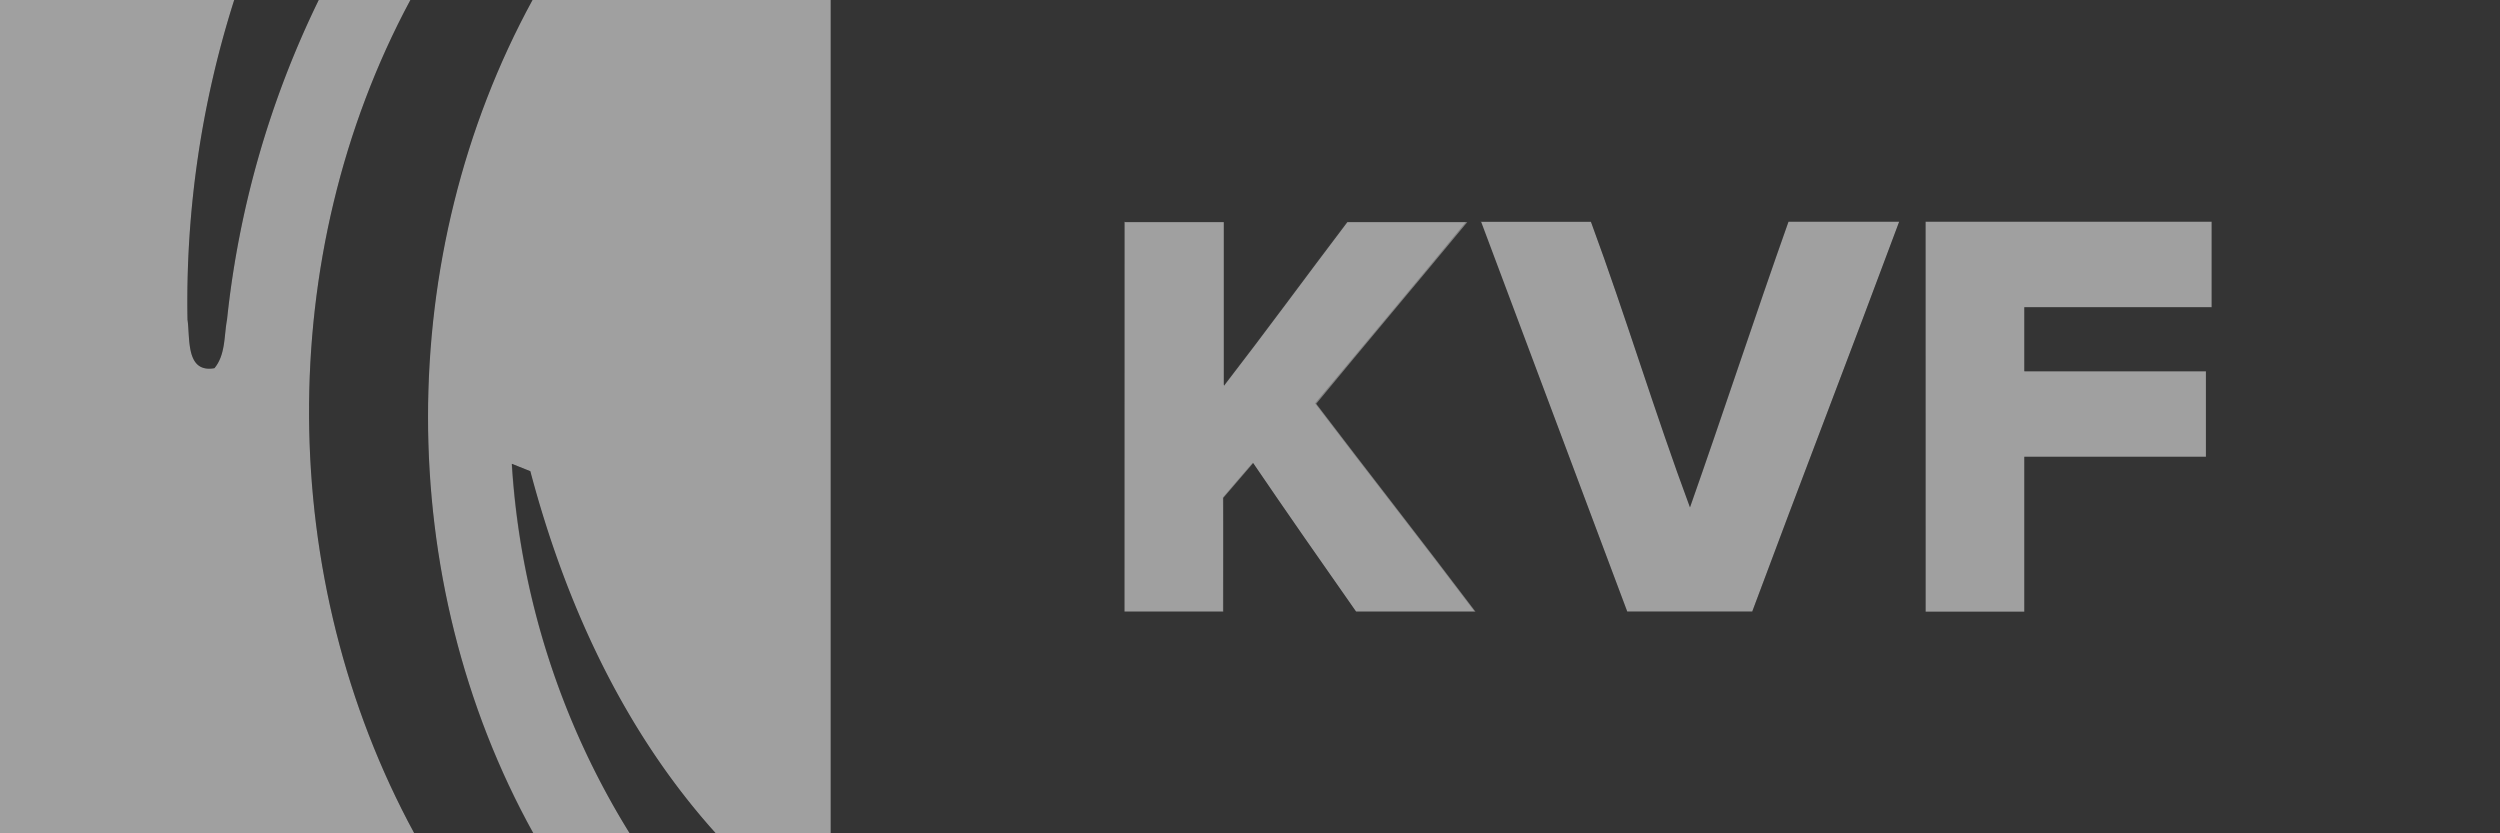 <svg version="1.1" viewBox="0 0 800 266.67" xmlns="http://www.w3.org/2000/svg">
 <rect x="0" y="0" width="800" height="266.67" fill="#808080" stroke="none"/>
 <defs>
  <style>.cls-2{fill:#262626;}.cls-1{fill:#fff;}</style>
 </defs>
 <g transform="scale(3.419)" data-name="Capa 2">
  <g data-name="Capa 1">
   <g data-name="Capa 2">
    <g data-name="Capa 1-2">
     <g data-name=" 26262626">
      <path class="cls-1" d="m0 0h21.92a93.15 93.15 0 0 0-4.37 29.92c0.26 1.7-0.2 5 2.52 4.54 1.05-1.27 0.89-3 1.18-4.56a89.52 89.52 0 0 1 8.58-29.9h8.58c-12.84 23.91-12.57 54.18 0.37 78h-38.78z" fill="#262626" fill-opacity=".257"/>
      <path class="cls-1" d="m49.84 0h27.91v78h-10.75c-8.65-9.57-14.12-21.53-17.39-33.9l-1.73-0.69a74.32 74.32 0 0 0 11.06 34.59h-9c-13.2-23.78-13.14-54.17-0.1-78z" fill="#262626" fill-opacity=".257"/>
      <path class="cls-1" d="m105.25 20.75h9.24v15.32c3.91-5.07 7.68-10.22 11.51-15.32h11.22c-4.68 5.71-9.44 11.35-14.14 17 4.94 6.51 10 12.94 14.91 19.46h-11.1c-3.24-4.62-6.47-9.25-9.64-13.91q-1.41 1.62-2.8 3.26c0.08 3.55 0 7.1 0 10.65h-9.24z" fill="#232323" fill-opacity=".255"/>
      <path class="cls-1" d="m138.57 20.74h10.35c3.25 8.86 6 17.89 9.27 26.73 3.13-8.89 6.07-17.85 9.22-26.74h10.36c-4.53 12.18-9.22 24.27-13.77 36.49h-11.7q-6.87-18.22-13.73-36.48z" fill="#232323" fill-opacity=".255"/>
      <path class="cls-1" d="m180.24 20.76h26.76v8h-17.5v6h17v8h-17v14.5h-9.24q-0.01-18.26-0.02-36.5z" fill="#232323" fill-opacity=".255"/>
     </g>
     <g fill="#fff" fill-opacity=".837" data-name=" ffffffff">
      <path class="cls-2" d="m21.92 0h7.91a89.52 89.52 0 0 0-8.58 29.9c-0.29 1.53-0.13 3.29-1.18 4.56-2.72 0.48-2.26-2.84-2.52-4.54a93.15 93.15 0 0 1 4.37-29.92z"/>
      <path class="cls-2" d="m38.41 0h11.43c-13 23.83-13.1 54.22 0.08 78h-11.14c-12.94-23.82-13.21-54.09-0.37-78z"/>
      <path class="cls-2" d="m77.75 0h156.25v78h-156.25v-78m27.5 20.75v36.5h9.24v-10.65q1.4-1.64 2.8-3.26c3.17 4.66 6.4 9.29 9.64 13.91h11.17c-4.92-6.52-10-13-14.91-19.46 4.7-5.7 9.46-11.34 14.14-17h-11.22c-3.87 5.1-7.64 10.26-11.55 15.32v-15.32h-9.24m33.32 0q6.81 18.21 13.66 36.45h11.7c4.53-12.18 9.22-24.31 13.75-36.49h-10.36c-3.15 8.89-6.09 17.85-9.22 26.74-3.29-8.84-6-17.87-9.27-26.73h-10.35m41.67 0v36.49h9.24v-14.5h17v-8h-17v-6h17.54v-8h-26.78z"/>
      <path class="cls-2" d="m47.91 43.41 1.73 0.69c3.27 12.37 8.74 24.33 17.36 33.9h-8.06a74.29 74.29 0 0 1-11.03-34.59z"/>
     </g>
    </g>
   </g>
  </g>
 </g>
</svg>
